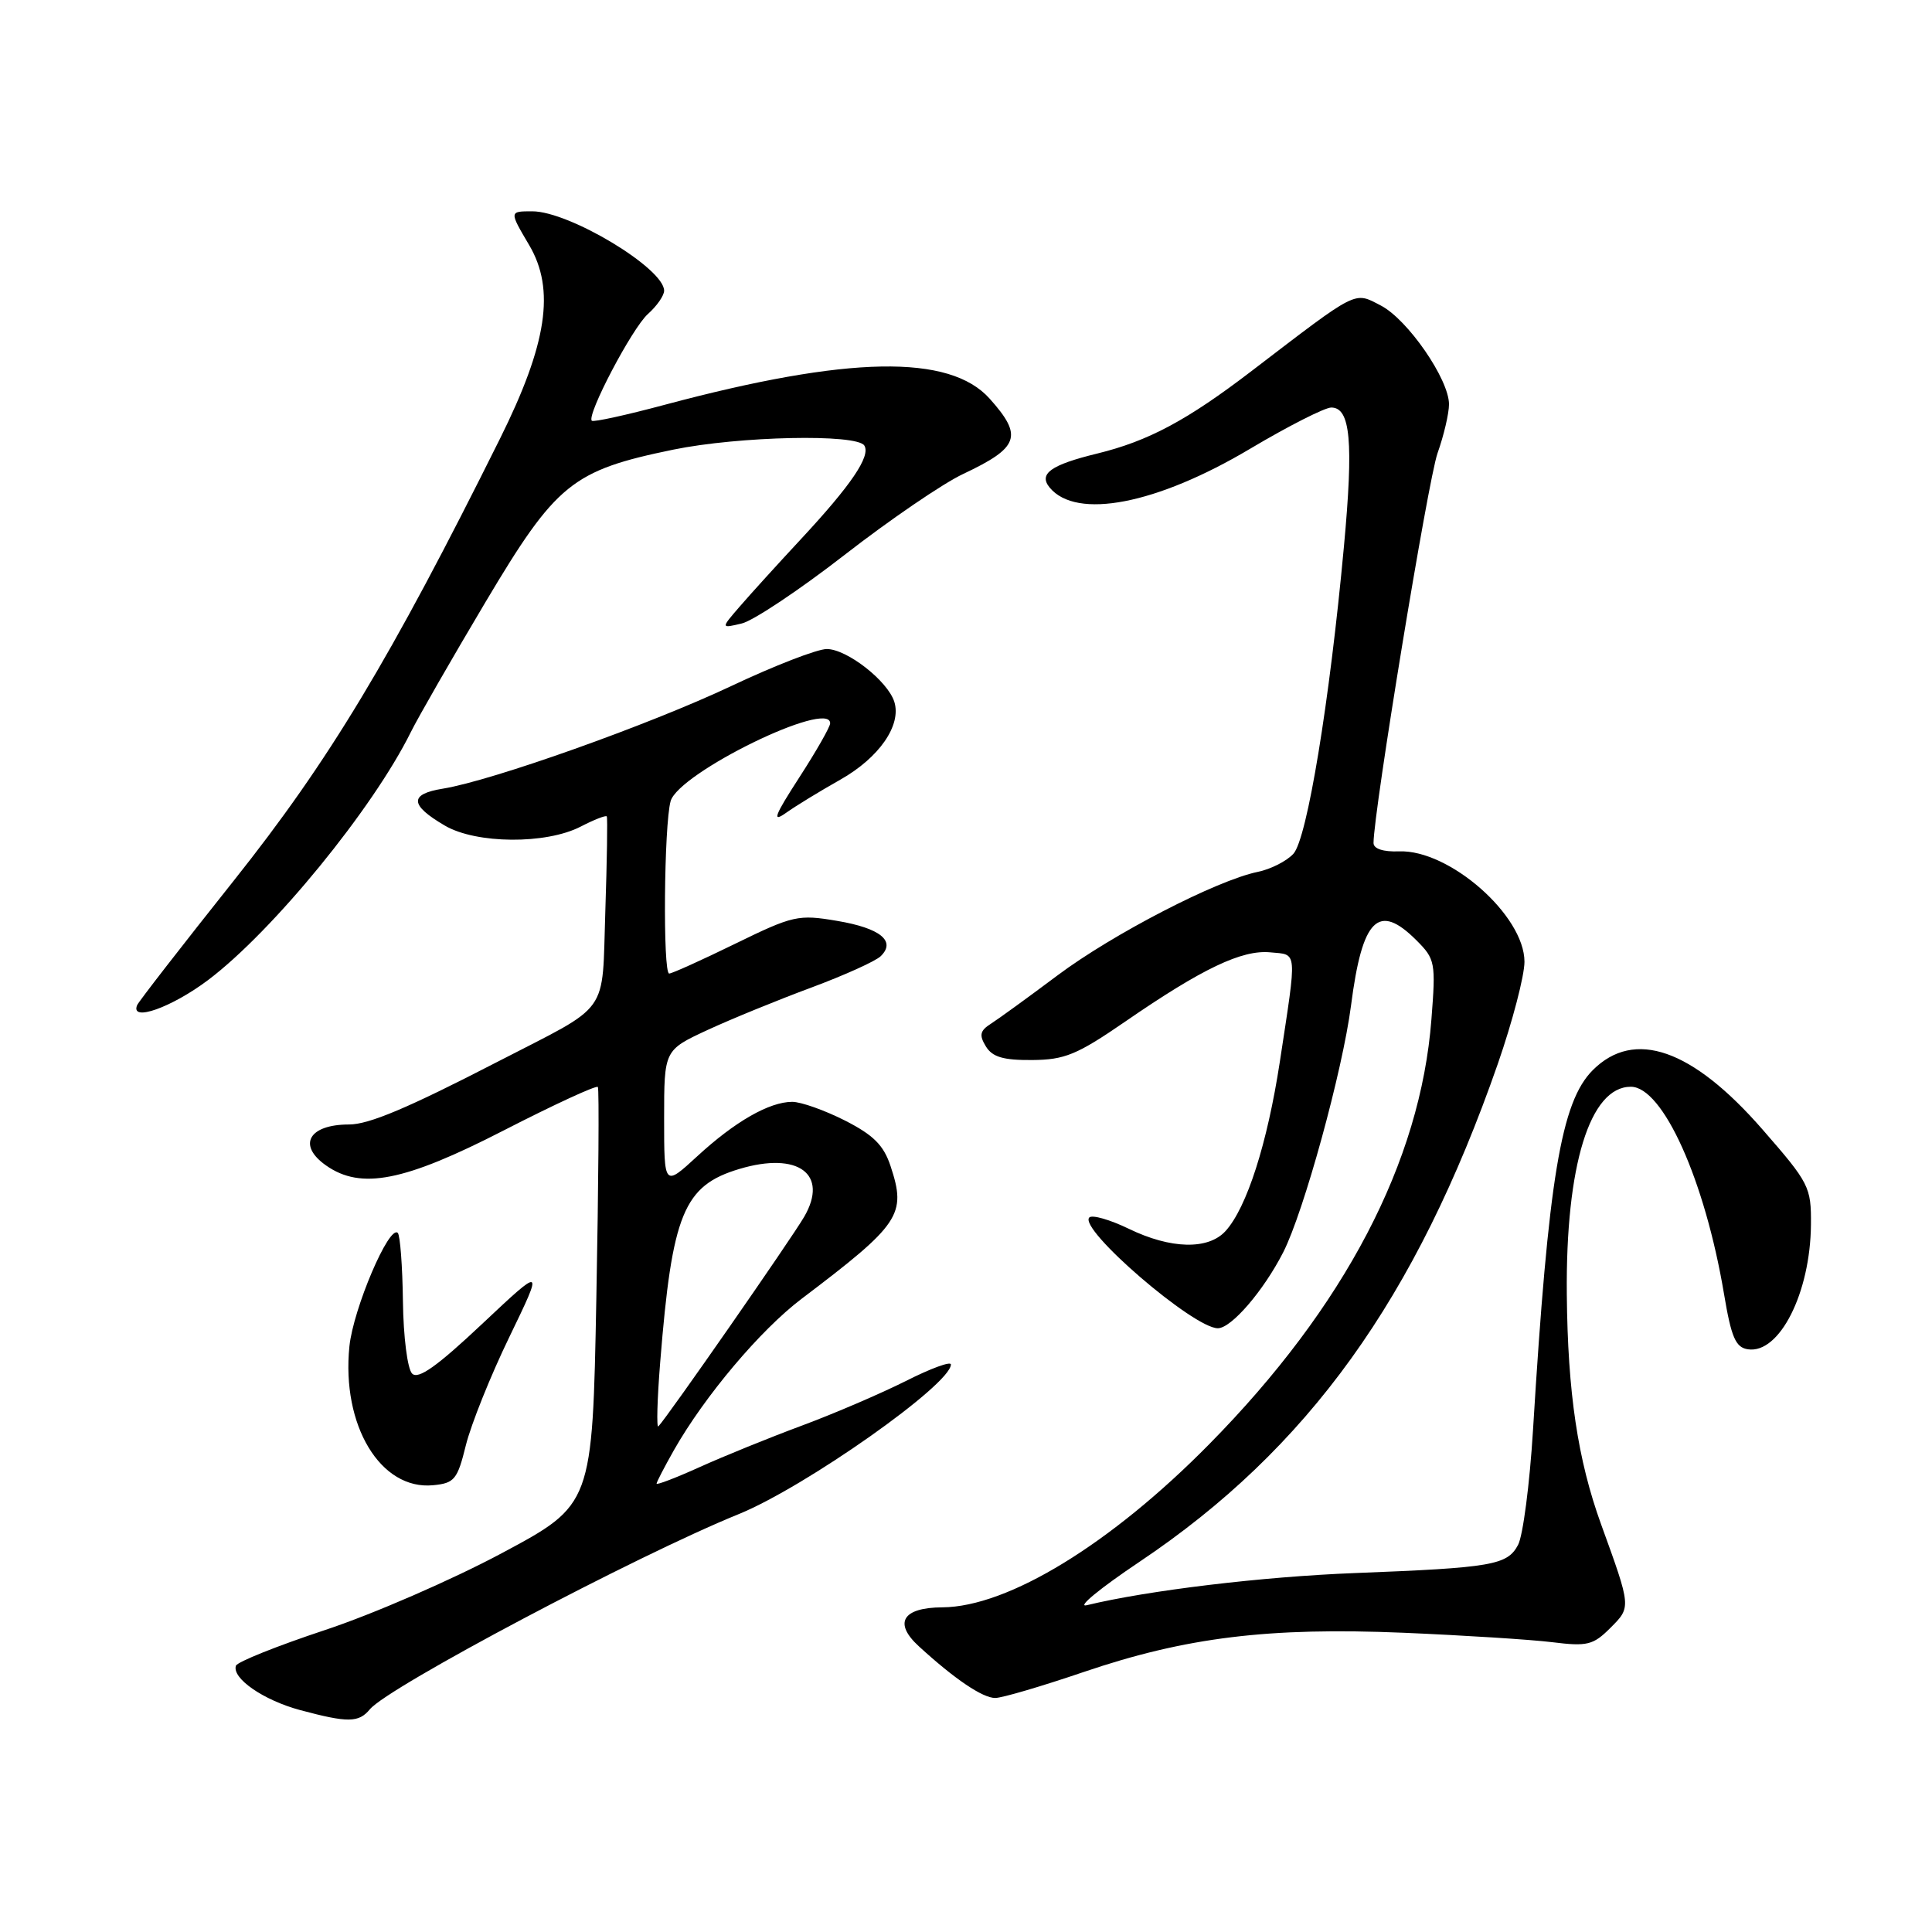 <?xml version="1.0" encoding="UTF-8" standalone="no"?>
<!DOCTYPE svg PUBLIC "-//W3C//DTD SVG 1.1//EN" "http://www.w3.org/Graphics/SVG/1.1/DTD/svg11.dtd" >
<svg xmlns="http://www.w3.org/2000/svg" xmlns:xlink="http://www.w3.org/1999/xlink" version="1.1" viewBox="0 0 256 256">
 <g >
 <path fill="currentColor"
d=" M 49.01 226.49 C 51.47 223.52 84.33 206.13 97.88 200.63 C 106.70 197.04 126.00 183.44 126.00 180.80 C 126.00 180.34 123.31 181.33 120.03 182.99 C 116.74 184.64 110.56 187.30 106.28 188.89 C 102.00 190.48 95.91 192.95 92.75 194.38 C 89.59 195.81 87.00 196.80 87.00 196.59 C 87.00 196.38 88.04 194.38 89.30 192.15 C 93.37 184.99 100.75 176.24 106.20 172.11 C 119.30 162.19 120.13 160.95 118.01 154.53 C 117.09 151.74 115.74 150.40 111.95 148.47 C 109.26 147.11 106.13 146.00 104.98 146.00 C 101.94 146.00 97.37 148.62 92.39 153.21 C 88.00 157.25 88.00 157.25 88.00 148.20 C 88.00 139.15 88.00 139.15 93.75 136.48 C 96.91 135.02 103.10 132.49 107.50 130.86 C 111.90 129.22 116.05 127.35 116.71 126.69 C 118.75 124.69 116.63 122.98 110.92 122.02 C 105.77 121.15 105.10 121.30 97.42 125.05 C 92.98 127.22 89.04 129.00 88.67 129.00 C 87.82 129.00 87.98 109.29 88.86 106.16 C 89.91 102.40 110.00 92.60 110.00 95.84 C 110.00 96.31 108.16 99.54 105.90 103.03 C 102.61 108.12 102.26 109.05 104.15 107.71 C 105.44 106.79 108.67 104.82 111.33 103.32 C 116.49 100.41 119.48 96.10 118.50 92.99 C 117.62 90.22 112.22 86.00 109.55 86.00 C 108.29 86.00 102.59 88.21 96.88 90.91 C 86.02 96.04 65.22 103.44 58.69 104.50 C 54.20 105.22 54.28 106.67 58.95 109.40 C 63.11 111.83 72.35 111.90 76.94 109.53 C 78.72 108.61 80.28 108.00 80.40 108.18 C 80.52 108.35 80.43 113.99 80.21 120.70 C 79.73 134.77 81.09 132.87 65.87 140.72 C 54.03 146.83 48.88 149.00 46.25 149.00 C 40.90 149.00 39.37 151.75 43.22 154.44 C 47.84 157.68 53.57 156.55 66.70 149.81 C 73.40 146.37 79.04 143.77 79.22 144.03 C 79.40 144.29 79.31 156.85 79.02 171.94 C 78.50 199.38 78.50 199.38 66.50 205.80 C 59.90 209.33 49.34 213.92 43.03 216.00 C 36.73 218.09 31.43 220.21 31.26 220.72 C 30.71 222.38 34.90 225.28 39.75 226.59 C 46.09 228.29 47.53 228.28 49.01 226.49 Z  M 143.59 221.55 C 157.12 216.95 168.10 215.60 186.00 216.35 C 193.97 216.69 202.83 217.25 205.68 217.60 C 210.33 218.18 211.11 217.98 213.38 215.71 C 216.15 212.94 216.16 213.03 212.16 202.00 C 209.06 193.44 207.73 184.55 207.61 171.50 C 207.45 154.42 210.67 144.00 216.09 144.00 C 220.34 144.00 225.91 156.38 228.44 171.45 C 229.41 177.24 229.98 178.55 231.62 178.79 C 235.79 179.41 239.88 171.32 239.96 162.28 C 240.00 157.27 239.74 156.77 233.54 149.66 C 224.23 138.98 216.55 136.30 211.05 141.80 C 206.85 146.00 205.17 156.10 203.13 189.51 C 202.69 196.66 201.80 203.50 201.15 204.71 C 199.72 207.39 197.74 207.73 179.50 208.44 C 167.31 208.91 152.07 210.74 144.00 212.70 C 142.62 213.03 145.78 210.44 151.00 206.94 C 173.31 191.99 187.63 172.08 198.47 140.96 C 200.41 135.37 202.00 129.29 202.00 127.44 C 202.00 121.31 192.05 112.56 185.38 112.81 C 183.29 112.89 182.00 112.47 182.00 111.70 C 182.00 107.61 189.22 63.62 190.48 60.05 C 191.32 57.69 192.00 54.77 192.00 53.57 C 192.00 50.26 186.52 42.32 182.96 40.48 C 179.38 38.63 180.07 38.28 165.87 49.14 C 157.30 55.70 152.17 58.44 145.38 60.10 C 139.23 61.60 137.58 62.78 139.09 64.61 C 142.64 68.89 153.27 66.83 165.67 59.45 C 170.72 56.45 175.55 54.00 176.40 54.00 C 178.95 54.00 179.36 58.53 178.08 72.39 C 176.18 93.01 173.20 111.12 171.39 113.12 C 170.51 114.09 168.38 115.18 166.65 115.53 C 161.21 116.65 147.45 123.76 140.13 129.24 C 136.27 132.13 132.29 135.02 131.30 135.65 C 129.85 136.57 129.72 137.16 130.63 138.65 C 131.49 140.06 132.93 140.49 136.75 140.46 C 141.09 140.43 142.71 139.76 149.12 135.35 C 159.31 128.33 164.56 125.83 168.32 126.19 C 171.96 126.54 171.88 125.61 169.58 140.72 C 167.92 151.55 165.21 160.00 162.40 163.11 C 160.11 165.64 155.13 165.52 149.55 162.81 C 147.07 161.61 144.73 160.94 144.34 161.32 C 142.85 162.82 158.14 176.00 161.37 176.00 C 163.16 176.00 167.43 171.03 170.03 165.94 C 172.76 160.60 177.90 141.87 179.02 133.22 C 180.51 121.67 182.64 119.55 187.69 124.60 C 190.17 127.08 190.26 127.54 189.67 135.07 C 188.22 153.96 178.19 173.14 160.24 191.35 C 147.19 204.60 133.58 212.92 124.87 212.98 C 119.58 213.01 118.36 215.05 121.77 218.16 C 126.51 222.50 130.21 225.00 131.88 224.99 C 132.77 224.99 138.04 223.44 143.59 221.55 Z  M 61.73 191.50 C 62.41 188.76 65.00 182.29 67.50 177.14 C 72.03 167.77 72.03 167.77 63.87 175.44 C 57.91 181.05 55.42 182.82 54.61 182.01 C 53.99 181.39 53.45 177.14 53.39 172.42 C 53.33 167.76 53.02 163.69 52.71 163.37 C 51.57 162.24 46.82 173.39 46.30 178.39 C 45.23 188.87 50.42 197.48 57.39 196.80 C 60.22 196.53 60.61 196.05 61.73 191.50 Z  M 27.59 129.85 C 36.17 123.37 49.43 107.14 54.44 97.00 C 55.39 95.08 59.84 87.33 64.33 79.78 C 73.70 64.04 75.81 62.34 89.21 59.58 C 97.94 57.79 113.55 57.46 114.53 59.04 C 115.39 60.44 112.80 64.27 106.07 71.50 C 103.00 74.80 99.37 78.80 98.00 80.39 C 95.50 83.28 95.50 83.28 98.30 82.61 C 99.83 82.24 105.96 78.15 111.92 73.52 C 117.88 68.89 124.94 64.06 127.63 62.80 C 135.06 59.29 135.58 57.80 131.14 52.83 C 125.83 46.89 112.41 47.14 88.14 53.62 C 83.00 55.00 78.62 55.96 78.42 55.75 C 77.69 55.03 83.77 43.45 85.86 41.60 C 87.04 40.55 88.00 39.16 88.00 38.52 C 88.00 35.56 75.44 28.00 70.53 28.00 C 67.47 28.00 67.47 27.99 70.12 32.48 C 73.59 38.36 72.50 45.57 66.24 58.15 C 51.68 87.41 43.61 100.80 31.00 116.66 C 24.12 125.31 18.35 132.74 18.17 133.19 C 17.23 135.46 22.74 133.50 27.59 129.85 Z  M 87.48 180.50 C 89.06 160.81 90.58 157.10 97.98 154.89 C 105.76 152.56 109.84 155.57 106.56 161.23 C 104.85 164.17 88.43 187.77 87.24 189.00 C 86.98 189.28 87.08 185.45 87.48 180.50 Z "/>
</g>
</svg>